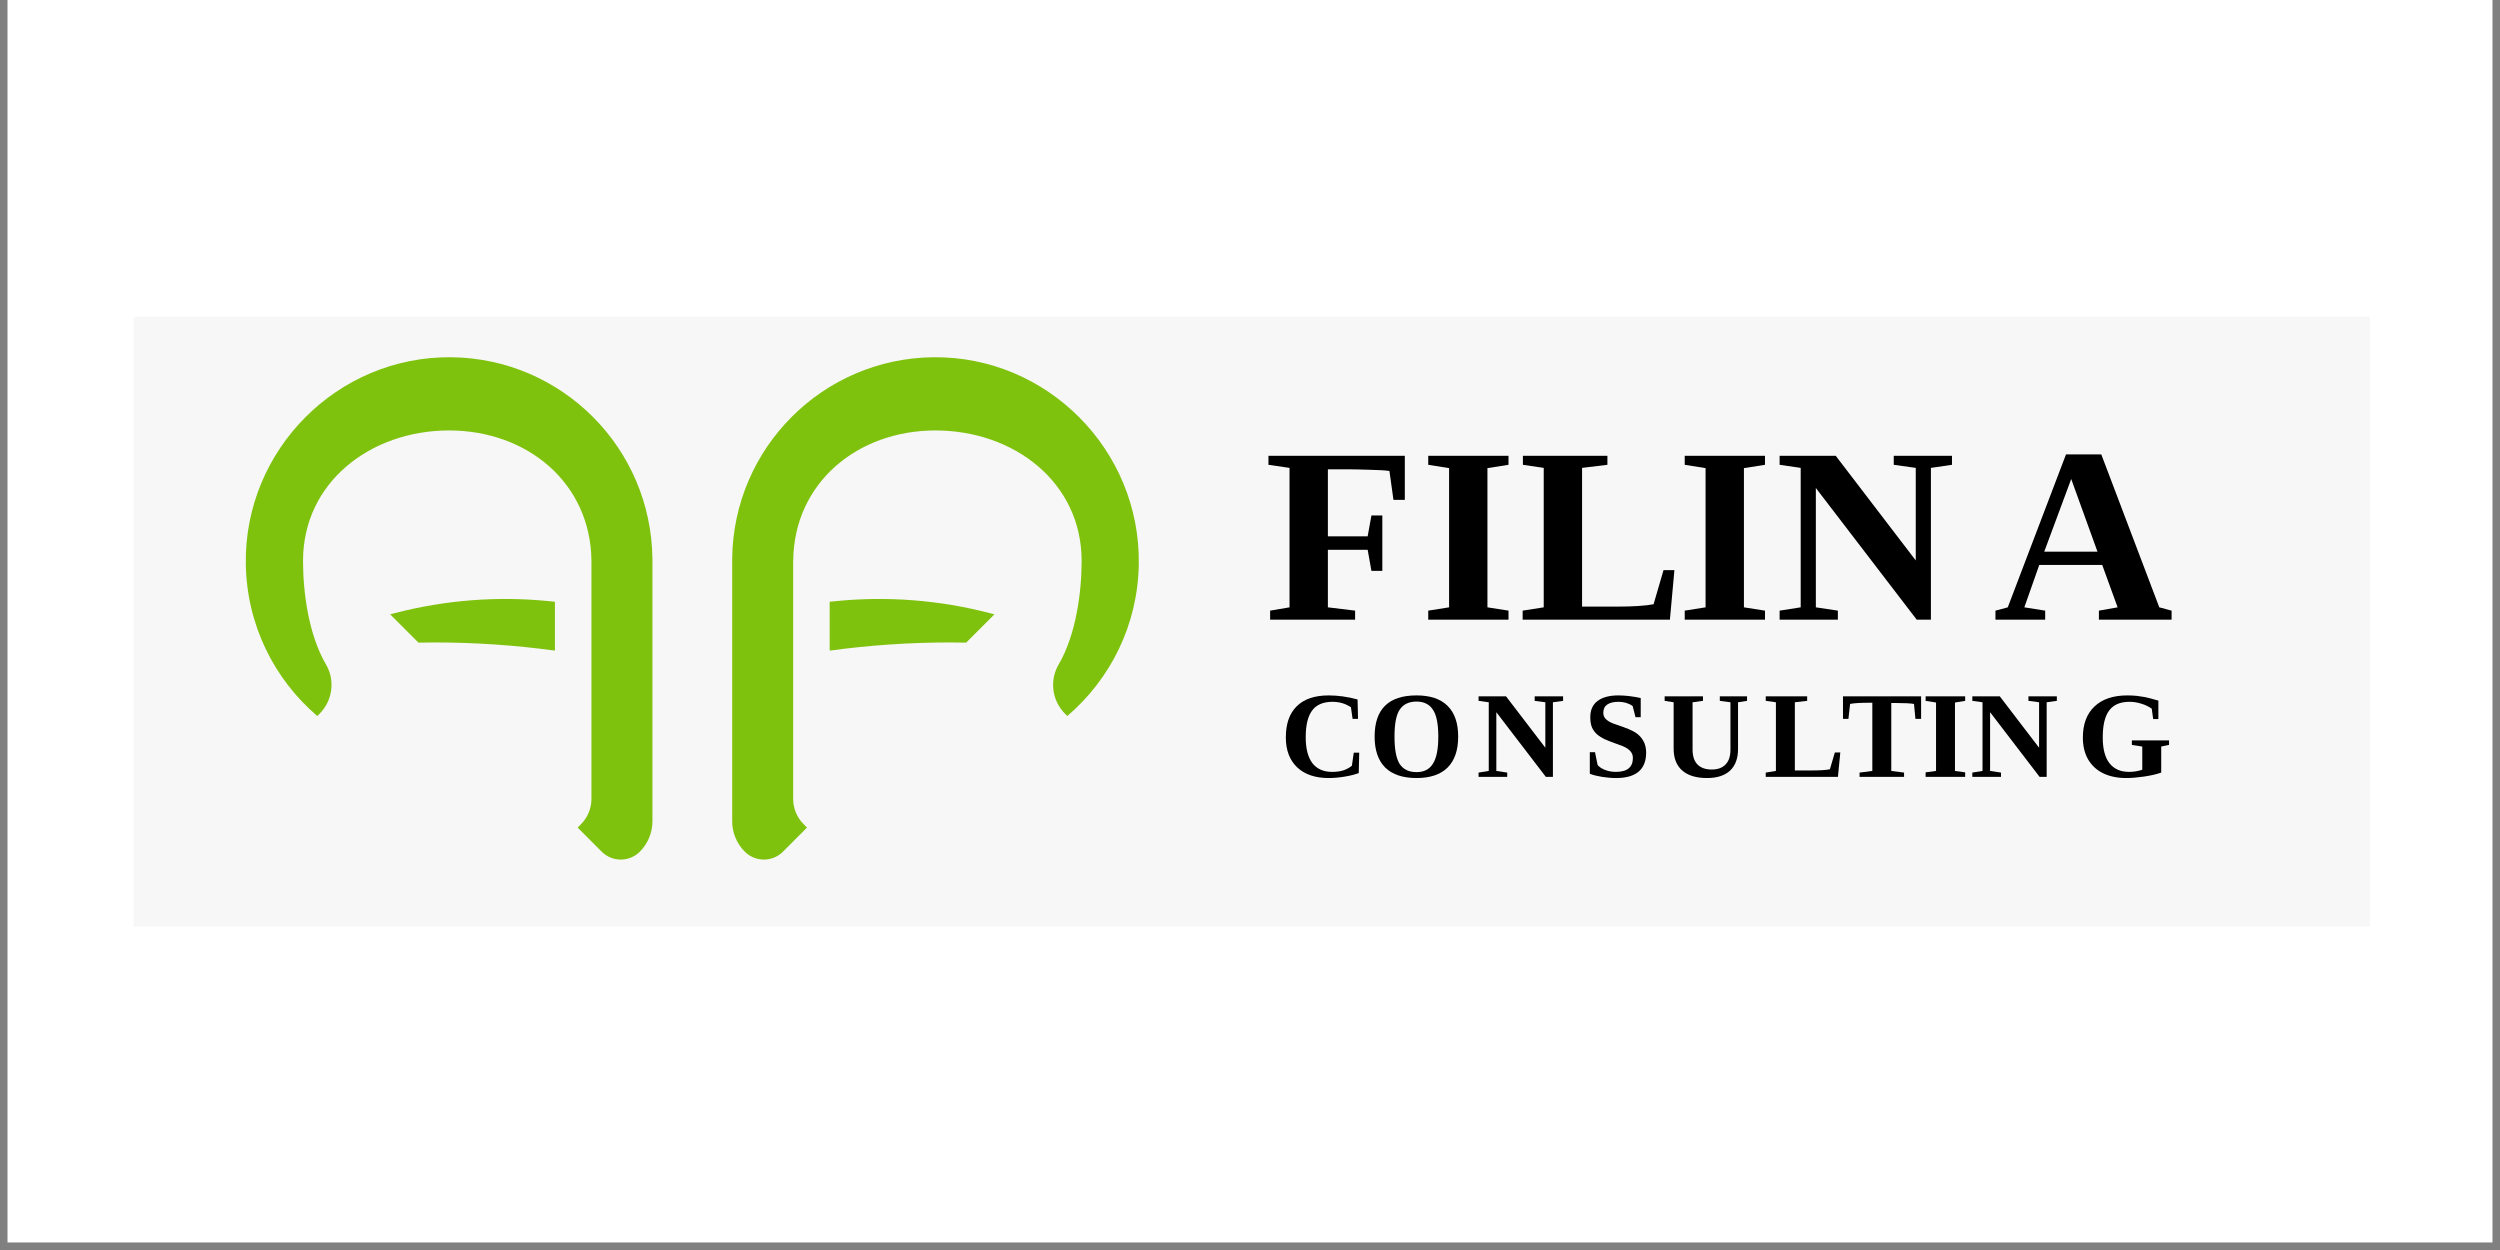 <svg xmlns="http://www.w3.org/2000/svg" xmlns:xlink="http://www.w3.org/1999/xlink" width="220" zoomAndPan="magnify" viewBox="0 0 165 82.5" height="110" preserveAspectRatio="xMidYMid meet" version="1.0"><rect x="0" y="0" width="165" height="82.5" fill="#808080" stroke="none"/><defs><g/><clipPath id="b7ef42a82b"><path d="M 0.496 0 L 164.504 0 L 164.504 82.004 L 0.496 82.004 Z M 0.496 0 " clip-rule="nonzero"/></clipPath><clipPath id="9b1d354052"><path d="M 8.816 20.898 L 156.422 20.898 L 156.422 61.152 L 8.816 61.152 Z M 8.816 20.898 " clip-rule="nonzero"/></clipPath></defs><g clip-path="url(#b7ef42a82b)"><path fill="#ffffff" d="M 0.496 0 L 164.504 0 L 164.504 82.004 L 0.496 82.004 Z M 0.496 0 " fill-opacity="1" fill-rule="nonzero"/></g><g clip-path="url(#9b1d354052)"><rect x="-16.5" width="198" fill="#f7f7f7" y="-8.25" height="99" fill-opacity="1"/></g><g fill="#000000" fill-opacity="1"><g transform="translate(83.437, 40.896)"><g><path d="M 4.203 -4.609 L 4.203 -0.812 L 6 -0.594 L 6 0 L 0.391 0 L 0.391 -0.594 L 1.672 -0.812 L 1.672 -10.016 L 0.281 -10.219 L 0.281 -10.812 L 9.281 -10.812 L 9.281 -7.906 L 8.531 -7.906 L 8.266 -9.812 C 8.004 -9.852 7.566 -9.879 6.953 -9.891 C 6.348 -9.91 5.875 -9.922 5.531 -9.922 L 4.203 -9.922 L 4.203 -5.5 L 6.828 -5.5 L 7.078 -6.875 L 7.797 -6.875 L 7.797 -3.219 L 7.078 -3.219 L 6.828 -4.609 Z M 4.203 -4.609 "/></g></g></g><g fill="#000000" fill-opacity="1"><g transform="translate(93.702, 40.896)"><g><path d="M 4.469 -0.812 L 5.859 -0.594 L 5.859 0 L 0.562 0 L 0.562 -0.594 L 1.938 -0.812 L 1.938 -10 L 0.562 -10.219 L 0.562 -10.812 L 5.859 -10.812 L 5.859 -10.219 L 4.469 -10 Z M 4.469 -0.812 "/></g></g></g><g fill="#000000" fill-opacity="1"><g transform="translate(100.214, 40.896)"><g><path d="M 5.875 -10.219 L 4.203 -10.016 L 4.203 -0.859 L 6.406 -0.859 C 7.539 -0.859 8.379 -0.91 8.922 -1.016 L 9.578 -3.266 L 10.297 -3.266 L 10 0 L 0.281 0 L 0.281 -0.594 L 1.672 -0.812 L 1.672 -10.016 L 0.297 -10.219 L 0.297 -10.812 L 5.875 -10.812 Z M 5.875 -10.219 "/></g></g></g><g fill="#000000" fill-opacity="1"><g transform="translate(110.63, 40.896)"><g><path d="M 4.469 -0.812 L 5.859 -0.594 L 5.859 0 L 0.562 0 L 0.562 -0.594 L 1.938 -0.812 L 1.938 -10 L 0.562 -10.219 L 0.562 -10.812 L 5.859 -10.812 L 5.859 -10.219 L 4.469 -10 Z M 4.469 -0.812 "/></g></g></g><g fill="#000000" fill-opacity="1"><g transform="translate(117.143, 40.896)"><g><path d="M 9.297 -10.016 L 7.844 -10.219 L 7.844 -10.812 L 11.688 -10.812 L 11.688 -10.219 L 10.297 -10.016 L 10.297 0 L 9.359 0 L 2.703 -8.688 L 2.703 -0.812 L 4.156 -0.594 L 4.156 0 L 0.312 0 L 0.312 -0.594 L 1.703 -0.812 L 1.703 -10.016 L 0.312 -10.219 L 0.312 -10.812 L 4.016 -10.812 L 9.297 -3.906 Z M 9.297 -10.016 "/></g></g></g><g fill="#000000" fill-opacity="1"><g transform="translate(131.544, 40.896)"><g><path d="M 3.438 -0.594 L 3.438 0 L 0.156 0 L 0.156 -0.594 L 0.969 -0.812 L 4.812 -10.906 L 7.141 -10.906 L 10.969 -0.812 L 11.781 -0.594 L 11.781 0 L 6.984 0 L 6.984 -0.594 L 8.219 -0.812 L 7.203 -3.609 L 3.047 -3.609 L 2.062 -0.812 Z M 5.156 -9.281 L 3.375 -4.484 L 6.891 -4.484 Z M 5.156 -9.281 "/></g></g></g><g fill="#000000" fill-opacity="1"><g transform="translate(84.474, 51.272)"><g><path d="M 3.219 0.078 C 2.332 0.078 1.641 -0.156 1.141 -0.625 C 0.641 -1.102 0.391 -1.758 0.391 -2.594 C 0.391 -3.5 0.629 -4.188 1.109 -4.656 C 1.586 -5.133 2.289 -5.375 3.219 -5.375 C 3.832 -5.375 4.469 -5.285 5.125 -5.109 L 5.156 -3.828 L 4.797 -3.828 L 4.688 -4.594 C 4.332 -4.832 3.926 -4.953 3.469 -4.953 C 2.852 -4.953 2.406 -4.758 2.125 -4.375 C 1.844 -4 1.703 -3.41 1.703 -2.609 C 1.703 -1.867 1.848 -1.301 2.141 -0.906 C 2.441 -0.52 2.875 -0.328 3.438 -0.328 C 3.738 -0.328 4 -0.363 4.219 -0.438 C 4.438 -0.52 4.613 -0.617 4.75 -0.734 L 4.875 -1.594 L 5.234 -1.594 L 5.203 -0.25 C 4.961 -0.156 4.656 -0.078 4.281 -0.016 C 3.906 0.047 3.551 0.078 3.219 0.078 Z M 3.219 0.078 "/></g></g></g><g fill="#000000" fill-opacity="1"><g transform="translate(90.334, 51.272)"><g><path d="M 1.703 -2.656 C 1.703 -1.812 1.816 -1.207 2.047 -0.844 C 2.285 -0.488 2.656 -0.312 3.156 -0.312 C 3.645 -0.312 4.004 -0.492 4.234 -0.859 C 4.473 -1.223 4.594 -1.82 4.594 -2.656 C 4.594 -3.5 4.473 -4.094 4.234 -4.438 C 4.004 -4.789 3.645 -4.969 3.156 -4.969 C 2.656 -4.969 2.285 -4.789 2.047 -4.438 C 1.816 -4.094 1.703 -3.5 1.703 -2.656 Z M 0.391 -2.656 C 0.391 -4.469 1.312 -5.375 3.156 -5.375 C 4.062 -5.375 4.742 -5.145 5.203 -4.688 C 5.672 -4.227 5.906 -3.551 5.906 -2.656 C 5.906 -1.758 5.672 -1.078 5.203 -0.609 C 4.734 -0.148 4.051 0.078 3.156 0.078 C 2.258 0.078 1.57 -0.148 1.094 -0.609 C 0.625 -1.078 0.391 -1.758 0.391 -2.656 Z M 0.391 -2.656 "/></g></g></g><g fill="#000000" fill-opacity="1"><g transform="translate(97.43, 51.272)"><g><path d="M 4.562 -4.922 L 3.859 -5.016 L 3.859 -5.312 L 5.734 -5.312 L 5.734 -5.016 L 5.062 -4.922 L 5.062 0 L 4.594 0 L 1.328 -4.266 L 1.328 -0.391 L 2.047 -0.281 L 2.047 0 L 0.156 0 L 0.156 -0.281 L 0.828 -0.391 L 0.828 -4.922 L 0.156 -5.016 L 0.156 -5.312 L 1.969 -5.312 L 4.562 -1.922 Z M 4.562 -4.922 "/></g></g></g><g fill="#000000" fill-opacity="1"><g transform="translate(104.49, 51.272)"><g><path d="M 0.438 -1.625 L 0.781 -1.625 L 0.953 -0.781 C 1.066 -0.645 1.234 -0.535 1.453 -0.453 C 1.68 -0.367 1.914 -0.328 2.156 -0.328 C 2.906 -0.328 3.281 -0.633 3.281 -1.25 C 3.281 -1.445 3.207 -1.613 3.062 -1.75 C 2.926 -1.883 2.703 -2.004 2.391 -2.109 C 1.941 -2.266 1.617 -2.391 1.422 -2.484 C 1.223 -2.578 1.051 -2.688 0.906 -2.812 C 0.77 -2.938 0.66 -3.086 0.578 -3.266 C 0.504 -3.453 0.469 -3.676 0.469 -3.938 C 0.469 -4.406 0.625 -4.758 0.938 -5 C 1.258 -5.25 1.723 -5.375 2.328 -5.375 C 2.773 -5.375 3.266 -5.316 3.797 -5.203 L 3.797 -3.938 L 3.453 -3.938 L 3.266 -4.672 C 3.004 -4.859 2.691 -4.953 2.328 -4.953 C 2.004 -4.953 1.754 -4.891 1.578 -4.766 C 1.41 -4.648 1.328 -4.469 1.328 -4.219 C 1.328 -4.039 1.398 -3.891 1.547 -3.766 C 1.691 -3.641 1.914 -3.531 2.219 -3.438 C 2.82 -3.238 3.234 -3.066 3.453 -2.922 C 3.68 -2.773 3.852 -2.594 3.969 -2.375 C 4.094 -2.156 4.156 -1.898 4.156 -1.609 C 4.156 -0.484 3.492 0.078 2.172 0.078 C 1.867 0.078 1.555 0.051 1.234 0 C 0.922 -0.051 0.656 -0.117 0.438 -0.203 Z M 0.438 -1.625 "/></g></g></g><g fill="#000000" fill-opacity="1"><g transform="translate(109.663, 51.272)"><g><path d="M 3.312 -0.484 C 3.707 -0.484 4.008 -0.594 4.219 -0.812 C 4.438 -1.031 4.547 -1.359 4.547 -1.797 L 4.547 -4.922 L 3.844 -5.016 L 3.844 -5.312 L 5.641 -5.312 L 5.641 -5.016 L 5.047 -4.922 L 5.047 -1.828 C 5.047 -1.211 4.867 -0.738 4.516 -0.406 C 4.16 -0.082 3.656 0.078 3 0.078 C 2.289 0.078 1.742 -0.086 1.359 -0.422 C 0.984 -0.754 0.797 -1.234 0.797 -1.859 L 0.797 -4.922 L 0.203 -5.016 L 0.203 -5.312 L 2.734 -5.312 L 2.734 -5.016 L 2.047 -4.922 L 2.047 -1.797 C 2.047 -1.379 2.148 -1.055 2.359 -0.828 C 2.578 -0.598 2.895 -0.484 3.312 -0.484 Z M 3.312 -0.484 "/></g></g></g><g fill="#000000" fill-opacity="1"><g transform="translate(116.398, 51.272)"><g><path d="M 2.875 -5.016 L 2.062 -4.922 L 2.062 -0.422 L 3.141 -0.422 C 3.703 -0.422 4.113 -0.445 4.375 -0.5 L 4.703 -1.609 L 5.062 -1.609 L 4.906 0 L 0.141 0 L 0.141 -0.281 L 0.812 -0.391 L 0.812 -4.922 L 0.141 -5.016 L 0.141 -5.312 L 2.875 -5.312 Z M 2.875 -5.016 "/></g></g></g><g fill="#000000" fill-opacity="1"><g transform="translate(121.512, 51.272)"><g><path d="M 1.219 0 L 1.219 -0.281 L 2.062 -0.391 L 2.062 -4.891 L 1.859 -4.891 C 1.254 -4.891 0.832 -4.863 0.594 -4.812 L 0.484 -3.828 L 0.125 -3.828 L 0.125 -5.312 L 5.281 -5.312 L 5.281 -3.828 L 4.906 -3.828 L 4.812 -4.812 C 4.594 -4.852 4.16 -4.875 3.516 -4.875 L 3.312 -4.875 L 3.312 -0.391 L 4.156 -0.281 L 4.156 0 Z M 1.219 0 "/></g></g></g><g fill="#000000" fill-opacity="1"><g transform="translate(126.825, 51.272)"><g><path d="M 2.203 -0.391 L 2.875 -0.297 L 2.875 0 L 0.266 0 L 0.266 -0.297 L 0.953 -0.391 L 0.953 -4.906 L 0.266 -5.016 L 0.266 -5.312 L 2.875 -5.312 L 2.875 -5.016 L 2.203 -4.906 Z M 2.203 -0.391 "/></g></g></g><g fill="#000000" fill-opacity="1"><g transform="translate(130.018, 51.272)"><g><path d="M 4.562 -4.922 L 3.859 -5.016 L 3.859 -5.312 L 5.734 -5.312 L 5.734 -5.016 L 5.062 -4.922 L 5.062 0 L 4.594 0 L 1.328 -4.266 L 1.328 -0.391 L 2.047 -0.281 L 2.047 0 L 0.156 0 L 0.156 -0.281 L 0.828 -0.391 L 0.828 -4.922 L 0.156 -5.016 L 0.156 -5.312 L 1.969 -5.312 L 4.562 -1.922 Z M 4.562 -4.922 "/></g></g></g><g fill="#000000" fill-opacity="1"><g transform="translate(137.078, 51.272)"><g><path d="M 5.562 -0.281 C 5.227 -0.164 4.844 -0.078 4.406 -0.016 C 3.977 0.047 3.594 0.078 3.25 0.078 C 2.676 0.078 2.172 -0.023 1.734 -0.234 C 1.305 -0.441 0.973 -0.75 0.734 -1.156 C 0.504 -1.562 0.391 -2.039 0.391 -2.594 C 0.391 -3.477 0.645 -4.16 1.156 -4.641 C 1.664 -5.129 2.391 -5.375 3.328 -5.375 C 3.555 -5.375 3.766 -5.363 3.953 -5.344 C 4.141 -5.32 4.316 -5.297 4.484 -5.266 C 4.648 -5.234 4.945 -5.156 5.375 -5.031 L 5.375 -3.812 L 5.031 -3.812 L 4.938 -4.5 C 4.727 -4.645 4.5 -4.754 4.25 -4.828 C 4 -4.91 3.738 -4.953 3.469 -4.953 C 2.852 -4.953 2.406 -4.758 2.125 -4.375 C 1.844 -4 1.703 -3.406 1.703 -2.594 C 1.703 -1.852 1.848 -1.289 2.141 -0.906 C 2.441 -0.52 2.875 -0.328 3.438 -0.328 C 3.738 -0.328 4.031 -0.375 4.312 -0.469 L 4.312 -2 L 3.625 -2.109 L 3.625 -2.406 L 6.078 -2.406 L 6.078 -2.109 L 5.562 -2 Z M 5.562 -0.281 "/></g></g></g><path fill="#7fc20d" d="M 55.191 39.672 L 54.758 39.715 L 54.758 42.941 C 57.395 42.582 60.051 42.402 62.707 42.402 L 63.766 42.414 L 65.633 40.547 L 65.32 40.465 C 62.016 39.605 58.586 39.336 55.191 39.672 " fill-opacity="1" fill-rule="nonzero"/><path fill="#7fc20d" d="M 48.324 53.707 L 48.324 36.879 C 48.398 29.566 54.301 23.656 61.598 23.578 C 69.113 23.5 75.273 29.699 75.16 37.23 C 75.102 41.246 73.281 44.832 70.441 47.258 L 70.293 47.109 C 69.434 46.246 69.254 44.914 69.867 43.863 C 71.012 41.902 71.387 39.113 71.387 37.02 C 71.387 31.832 66.922 28.41 61.742 28.41 C 56.594 28.41 52.402 31.867 52.352 37.012 L 52.348 37.012 L 52.348 52.723 C 52.348 53.352 52.598 53.957 53.043 54.398 L 53.262 54.621 L 51.676 56.211 C 50.977 56.906 49.852 56.906 49.156 56.211 C 48.621 55.676 48.32 54.949 48.324 54.195 Z M 48.324 53.707 " fill-opacity="1" fill-rule="nonzero"/><path fill="#7fc20d" d="M 36.195 39.672 L 36.625 39.715 L 36.625 42.941 C 33.992 42.582 31.336 42.402 28.676 42.402 L 27.617 42.414 L 25.75 40.547 L 26.062 40.465 C 29.367 39.605 32.797 39.336 36.195 39.672 " fill-opacity="1" fill-rule="nonzero"/><path fill="#7fc20d" d="M 43.062 53.707 L 43.062 36.879 L 43.059 36.879 C 42.984 29.566 37.086 23.656 29.785 23.578 C 22.27 23.5 16.109 29.699 16.223 37.23 C 16.285 41.246 18.102 44.832 20.941 47.258 L 21.09 47.109 C 21.949 46.246 22.133 44.914 21.52 43.863 C 20.371 41.902 20 39.113 20 37.02 C 20 31.832 24.461 28.41 29.641 28.41 C 34.789 28.41 38.984 31.867 39.035 37.012 L 39.035 52.723 C 39.035 53.352 38.785 53.957 38.344 54.398 L 38.125 54.621 L 39.711 56.211 C 40.406 56.906 41.535 56.906 42.23 56.211 C 42.762 55.676 43.062 54.949 43.062 54.195 Z M 43.062 53.707 " fill-opacity="1" fill-rule="nonzero"/></svg>